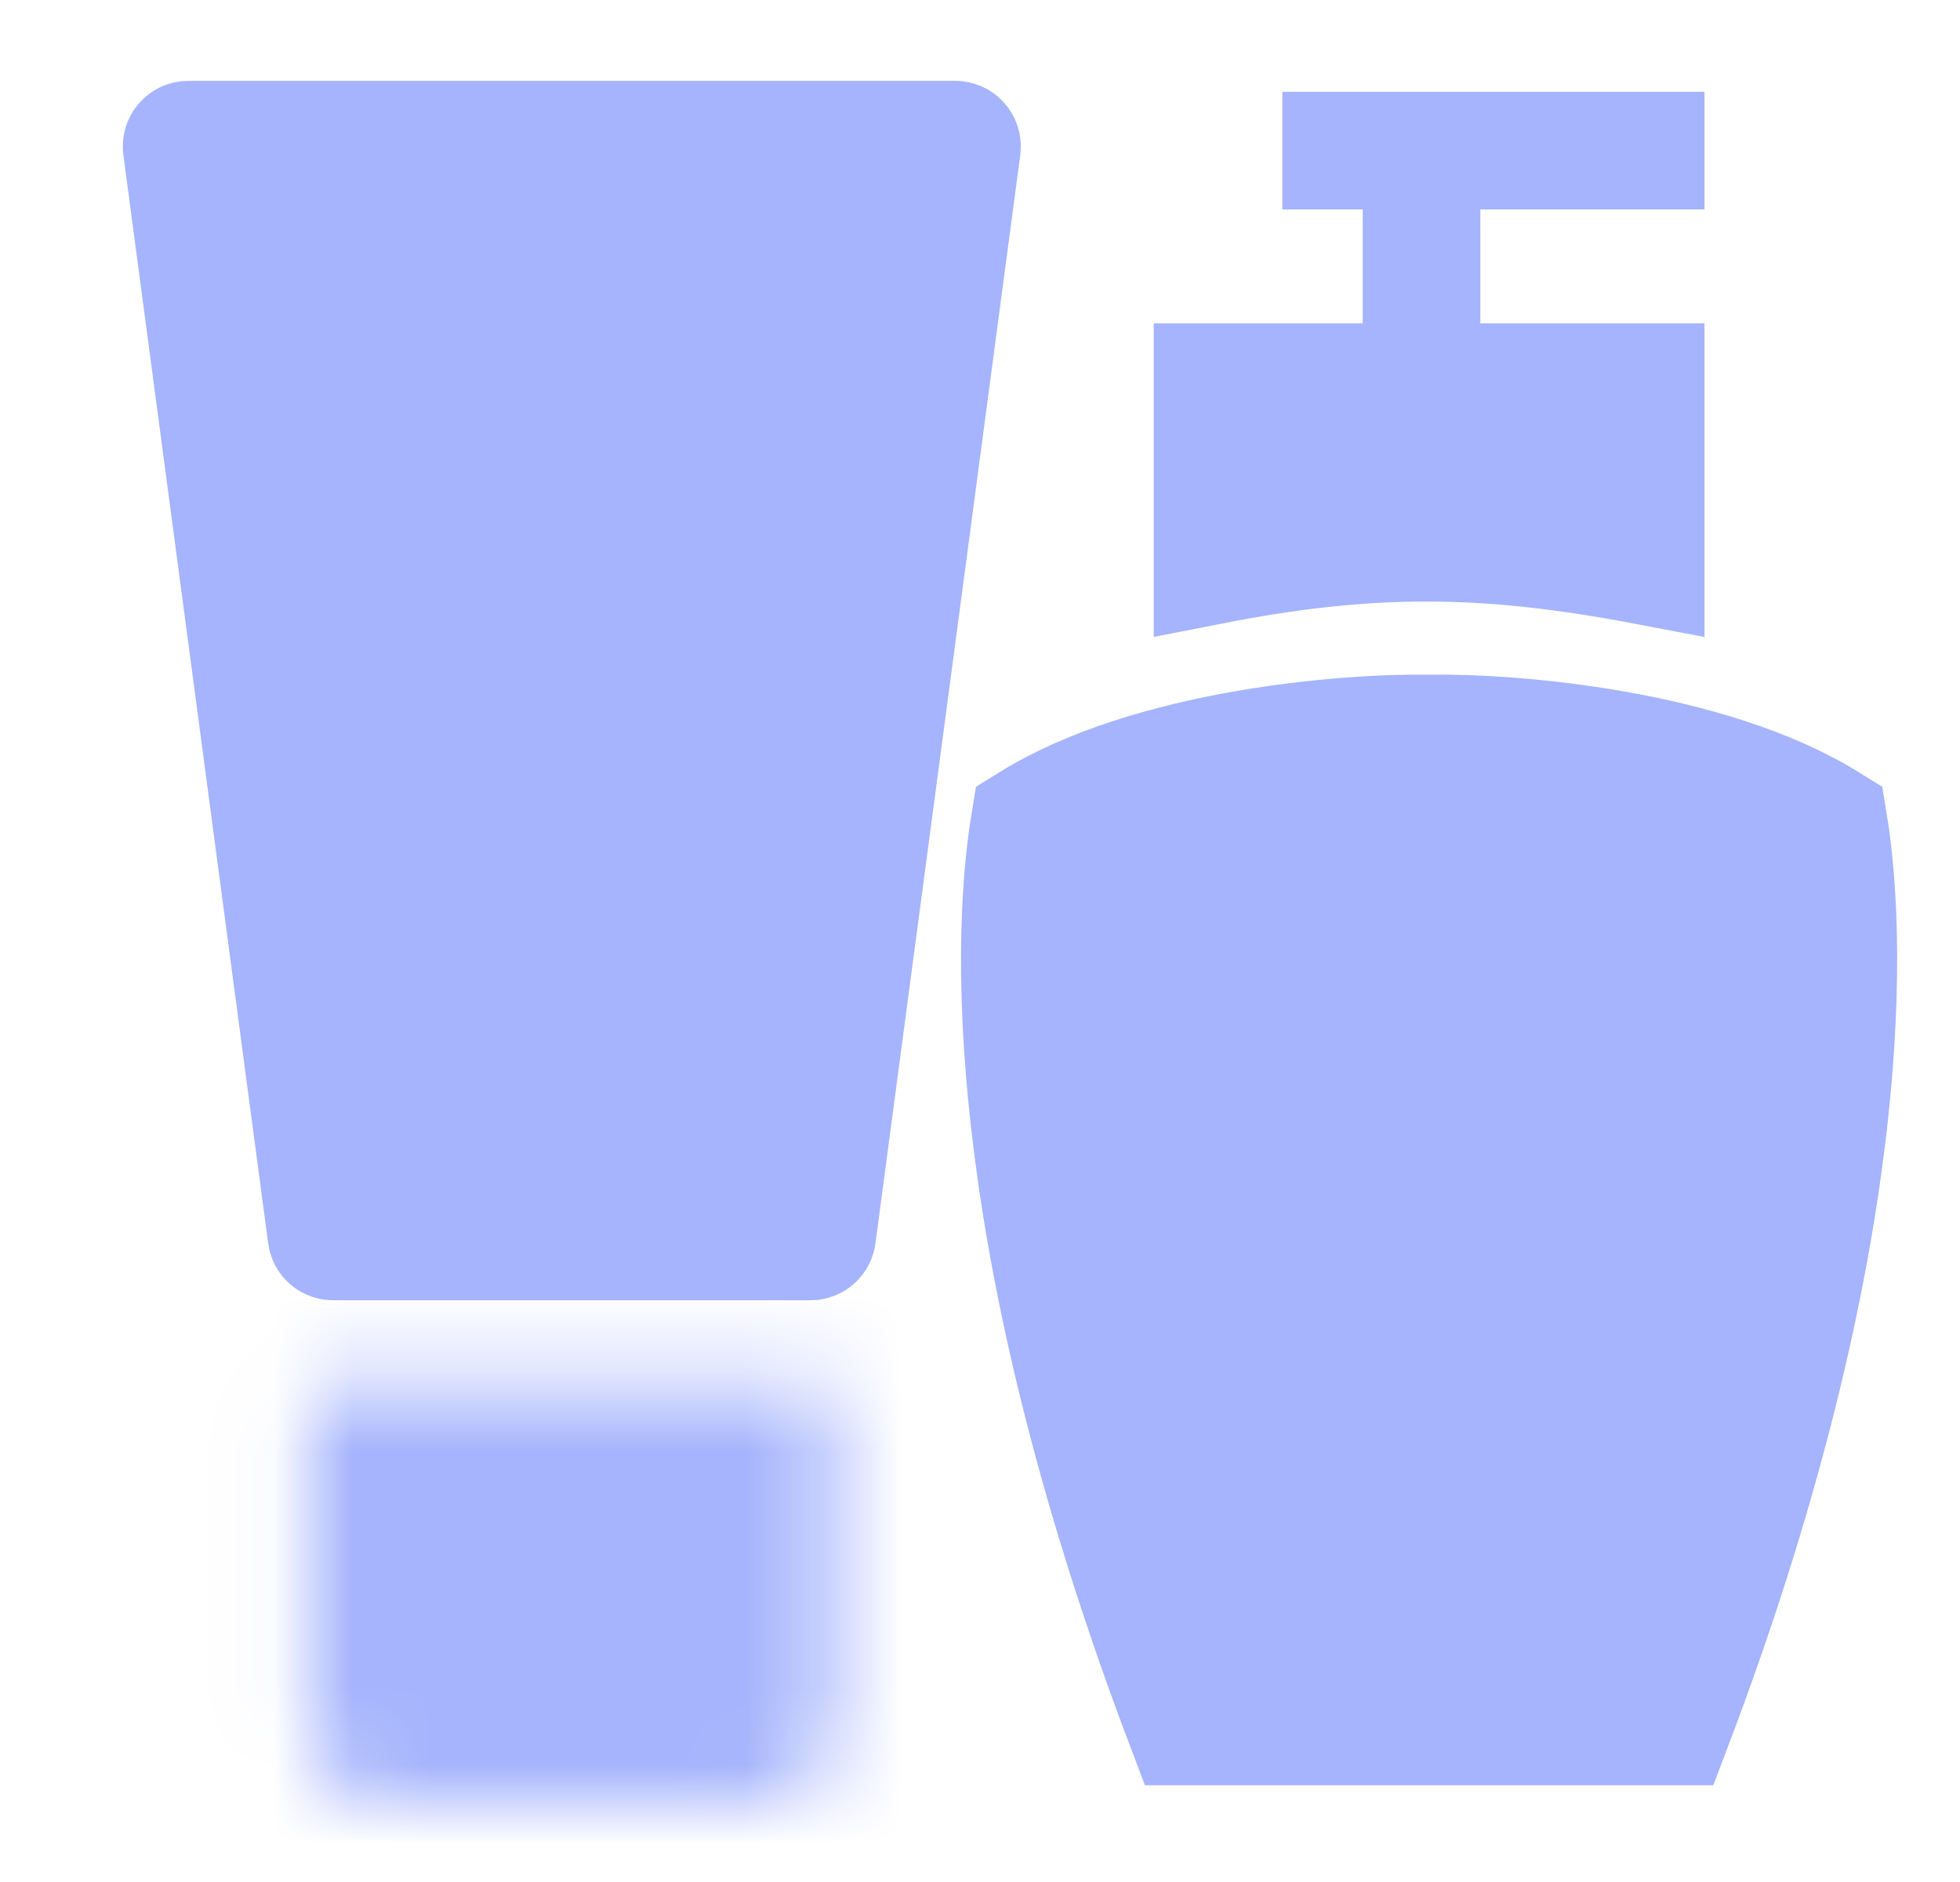 <svg width="25" height="24" viewBox="0 0 25 24" fill="none" xmlns="http://www.w3.org/2000/svg">
<path d="M23.324 10.491C21.788 9.538 19.287 9.336 18.228 9.354C17.169 9.336 14.668 9.538 13.133 10.491C12.854 12.188 12.862 16.068 15.121 22.016H18.228H21.336C23.594 16.068 23.602 12.188 23.324 10.491Z" fill="#A5B4FC" stroke="#A5B4FC" stroke-width="1.5" stroke-linecap="round"/>
<path d="M15.466 4.873H20.991V7.217C19.972 7.023 19.083 6.921 18.191 6.921C17.308 6.921 16.442 7.02 15.466 7.211V4.873Z" fill="#A5B4FC" stroke="#A5B4FC" stroke-width="1.5"/>
<path d="M18.132 1.91L18.132 4.149" stroke="#A5B4FC" stroke-width="1.5"/>
<path d="M16.357 1.921H21.741" stroke="#A5B4FC" stroke-width="1.5"/>
<mask id="path-5-inside-1_5173_1688" fill="white">
<path d="M3.953 17.672H10.634V22.133C10.634 22.595 10.26 22.968 9.799 22.968H4.788C4.327 22.968 3.953 22.595 3.953 22.133V17.672Z"/>
</mask>
<path d="M3.953 17.672H10.634V22.133C10.634 22.595 10.26 22.968 9.799 22.968H4.788C4.327 22.968 3.953 22.595 3.953 22.133V17.672Z" fill="#A5B4FC" stroke="#A5B4FC" stroke-width="3" mask="url(#path-5-inside-1_5173_1688)"/>
<path d="M2.317 1.878C2.311 1.827 2.35 1.781 2.402 1.781H12.185C12.237 1.781 12.276 1.827 12.27 1.878L10.423 15.757C10.418 15.8 10.382 15.831 10.339 15.831H4.248C4.205 15.831 4.169 15.8 4.164 15.757L2.317 1.878Z" fill="#A5B4FC" stroke="#A5B4FC" stroke-width="1.5"/>
</svg>
